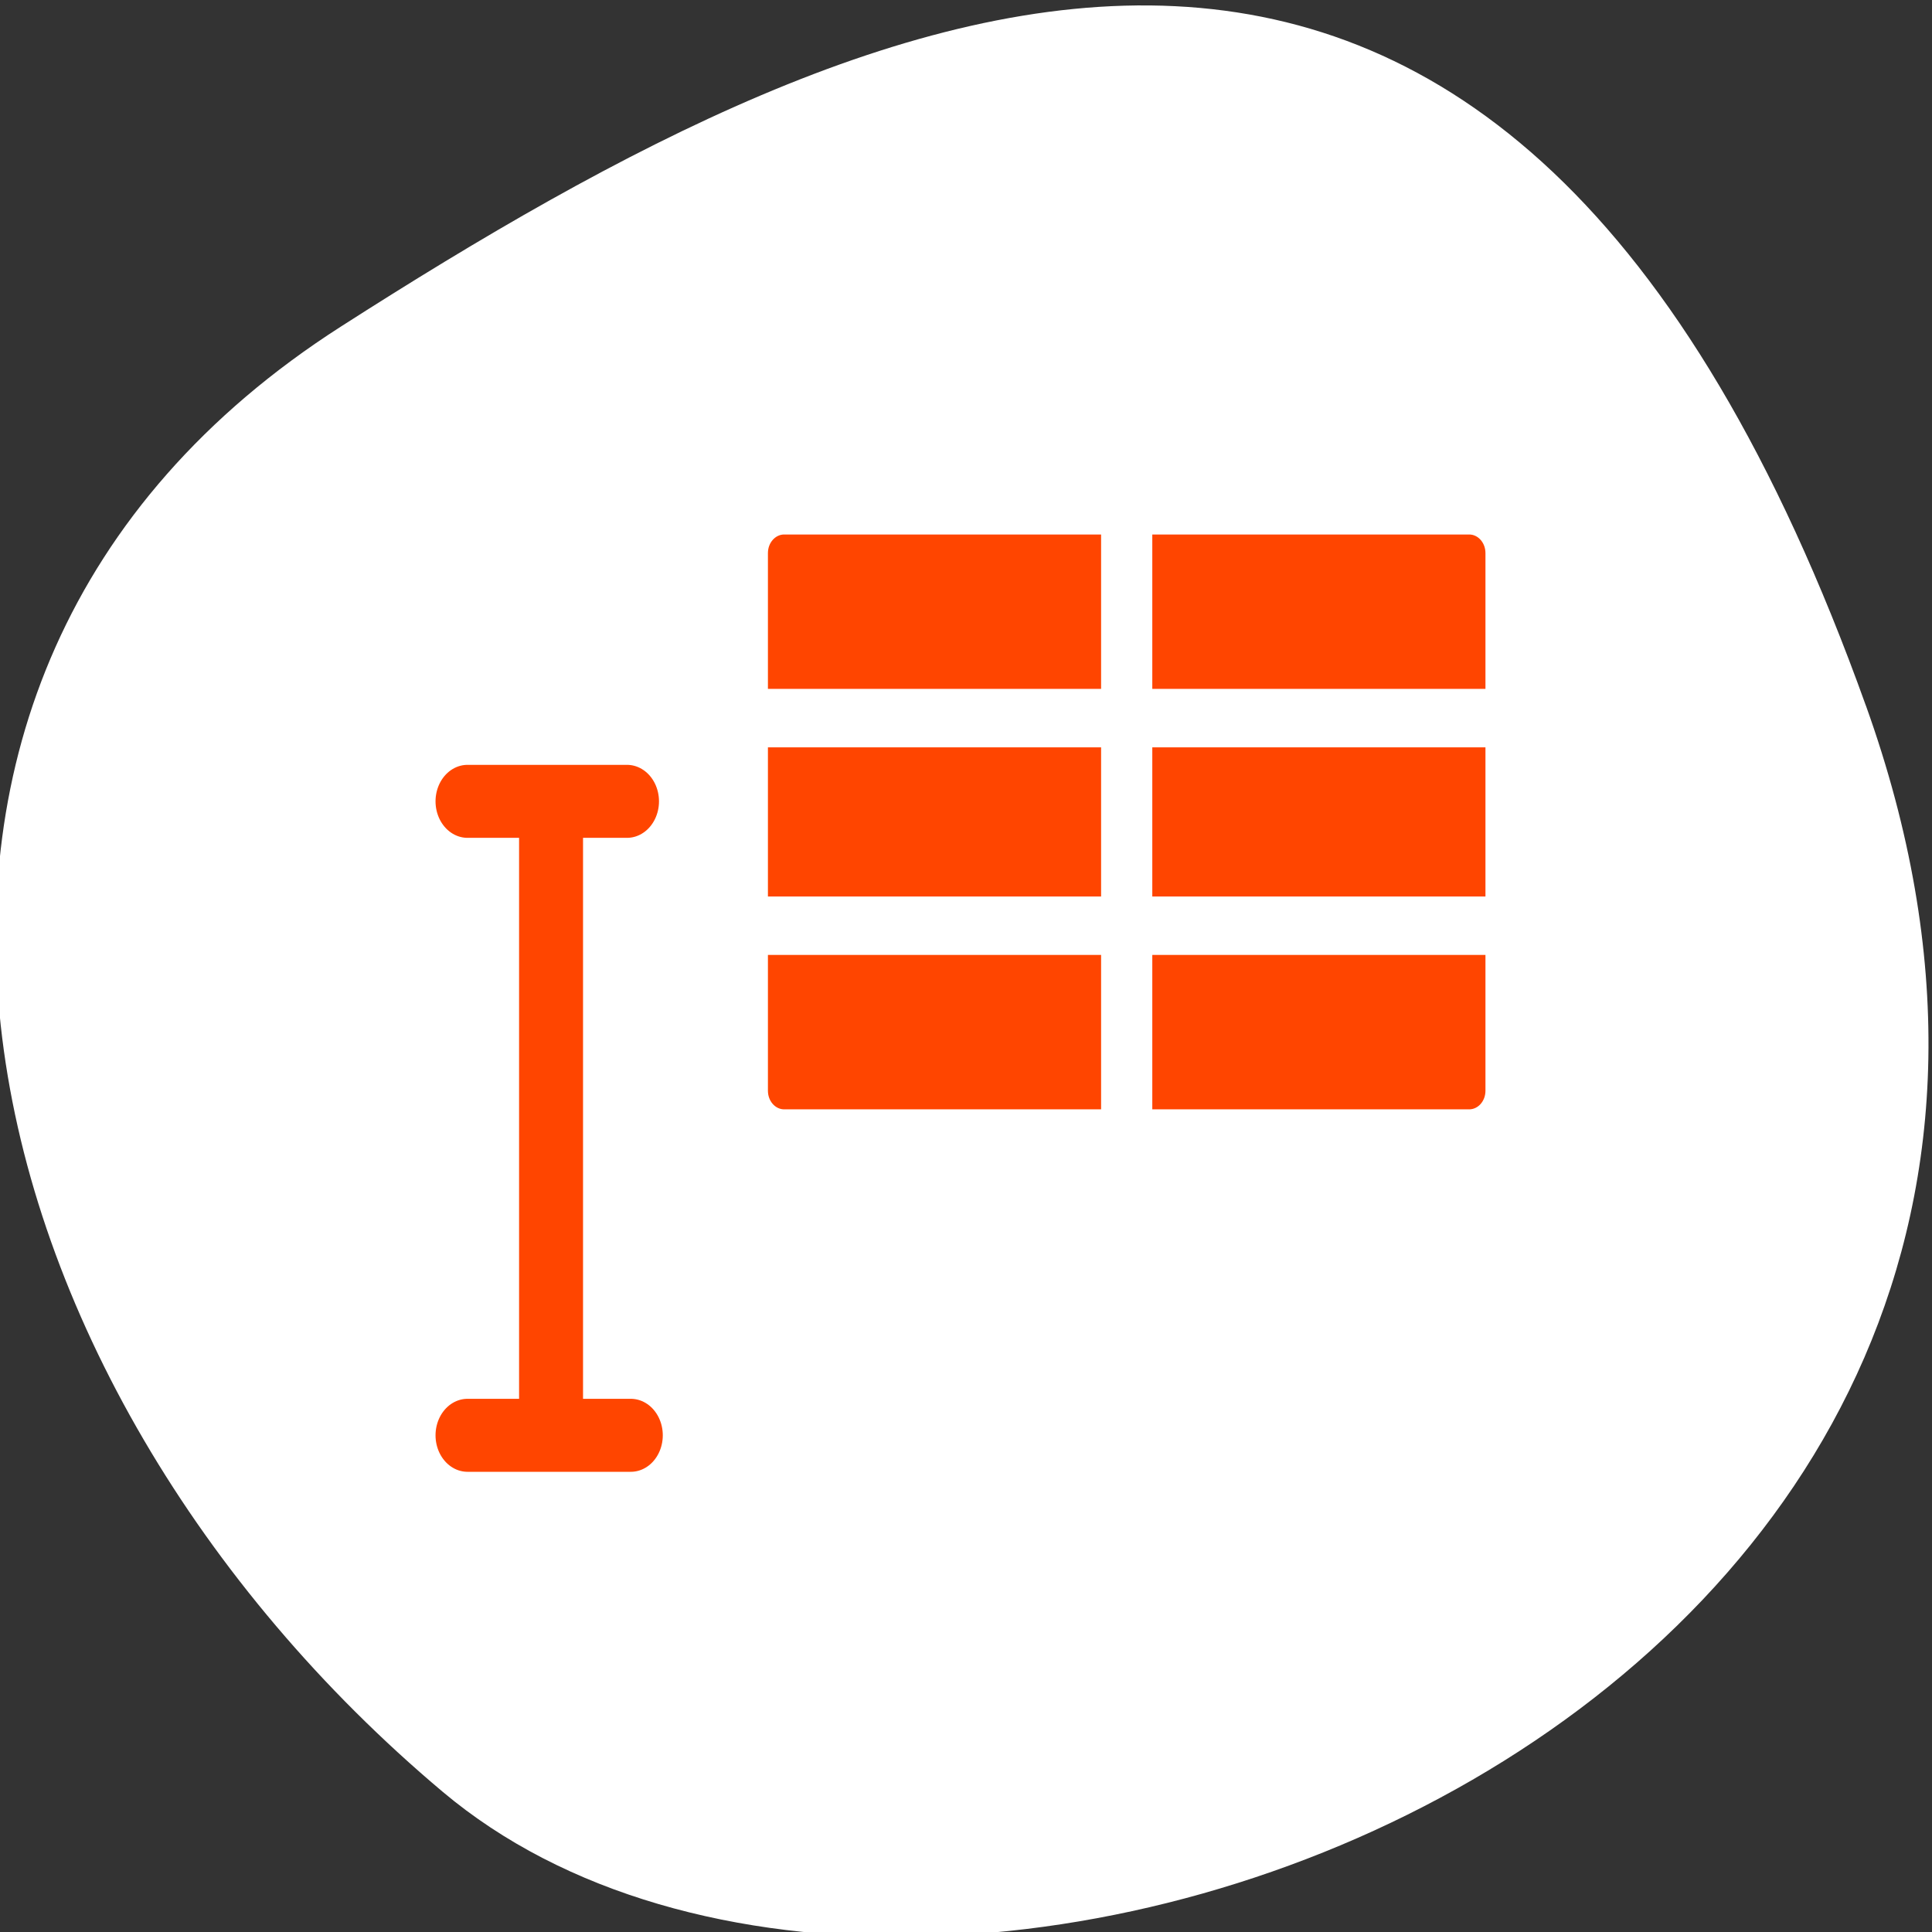 <svg xmlns="http://www.w3.org/2000/svg" viewBox="0 0 256 256"><rect x="0" y="0" width="256" height="256" fill="#333333" stroke="none"/><defs><clipPath><path d="M 0,64 H64 V128 H0 z"/></clipPath></defs><g style="color:#000"><path transform="matrix(1.037 0 0 -1.357 1657.71 2320.79)" d="m -1360.14 1641.33 c 46.11 -98.28 -119.59 -146.07 -181.85 -106.06 -62.25 40.01 -83.52 108.58 -13.01 143.08 70.51 34.501 148.75 61.26 194.86 -37.03 z" style="fill:#fff"/></g><g transform="matrix(2.715 0 0 3.099 49.26 36.12)"><g style="fill:none;stroke-linecap:round;stroke-linejoin:round"><g style="stroke:#fff"><path d="m 4.69 22.619 h 7.787 m -3.708 0 v 26.401 m -4.079 0.714 h 7.973" style="stroke-width:8.125"/><path d="m 20.14 9.953 c -1.135 0 -2.048 0.914 -2.048 2.048 v 22.991 c 0 1.135 0.914 2.048 2.048 2.048 h 33.434 c 1.135 0 2.048 -0.914 2.048 -2.048 v -22.991 c 0 -1.135 -0.914 -2.048 -2.048 -2.048 h -33.434 z" style="stroke-width:7.5"/></g><path d="m 39.498 39.464 h 7.558 m -3.599 0 v 25.624 m -3.959 0.693 h 7.738" transform="matrix(1.03 0 0 1.03 -36.01 -18.04)" style="fill:#ff4500;stroke:#ff4500;stroke-width:3.03"/></g><path d="m 20.569 11.336 c -1.049 0 -1.893 0.844 -1.893 1.893 v 22.503 c 0 1.049 0.844 1.893 1.893 1.893 h 32.639 c 1.049 0 1.893 -0.844 1.893 -1.893 v -22.503 c 0 -1.049 -0.844 -1.893 -1.893 -1.893 h -32.639 z" transform="matrix(1.03 0 0 1.03 -1.151 -1.727)" style="fill:#ff4500;fill-rule:evenodd;stroke-width:3.125"/><g style="fill:none;stroke:#fff;stroke-linecap:round;stroke-linejoin:round;stroke-width:2.426"><path d="m 36.621 11.225 v 25.691" transform="matrix(1.03 0 0 1.03 -0.875 -1.224)"/><g transform="matrix(1.03 0 0 1.03 -1.151 -1.736)"><path d="m 18.881 20.18 h 36.05"/><path d="m 18.881 28.798 h 36.05"/></g><path d="m 20.664 11.336 c -1.101 0 -1.988 0.887 -1.988 1.988 v 22.313 c 0 1.101 0.887 1.988 1.988 1.988 h 32.449 c 1.101 0 1.988 -0.887 1.988 -1.988 v -22.313 c 0 -1.101 -0.887 -1.988 -1.988 -1.988 h -32.449 z" transform="matrix(1.03 0 0 1.03 -1.151 -1.727)"/></g></g></svg>